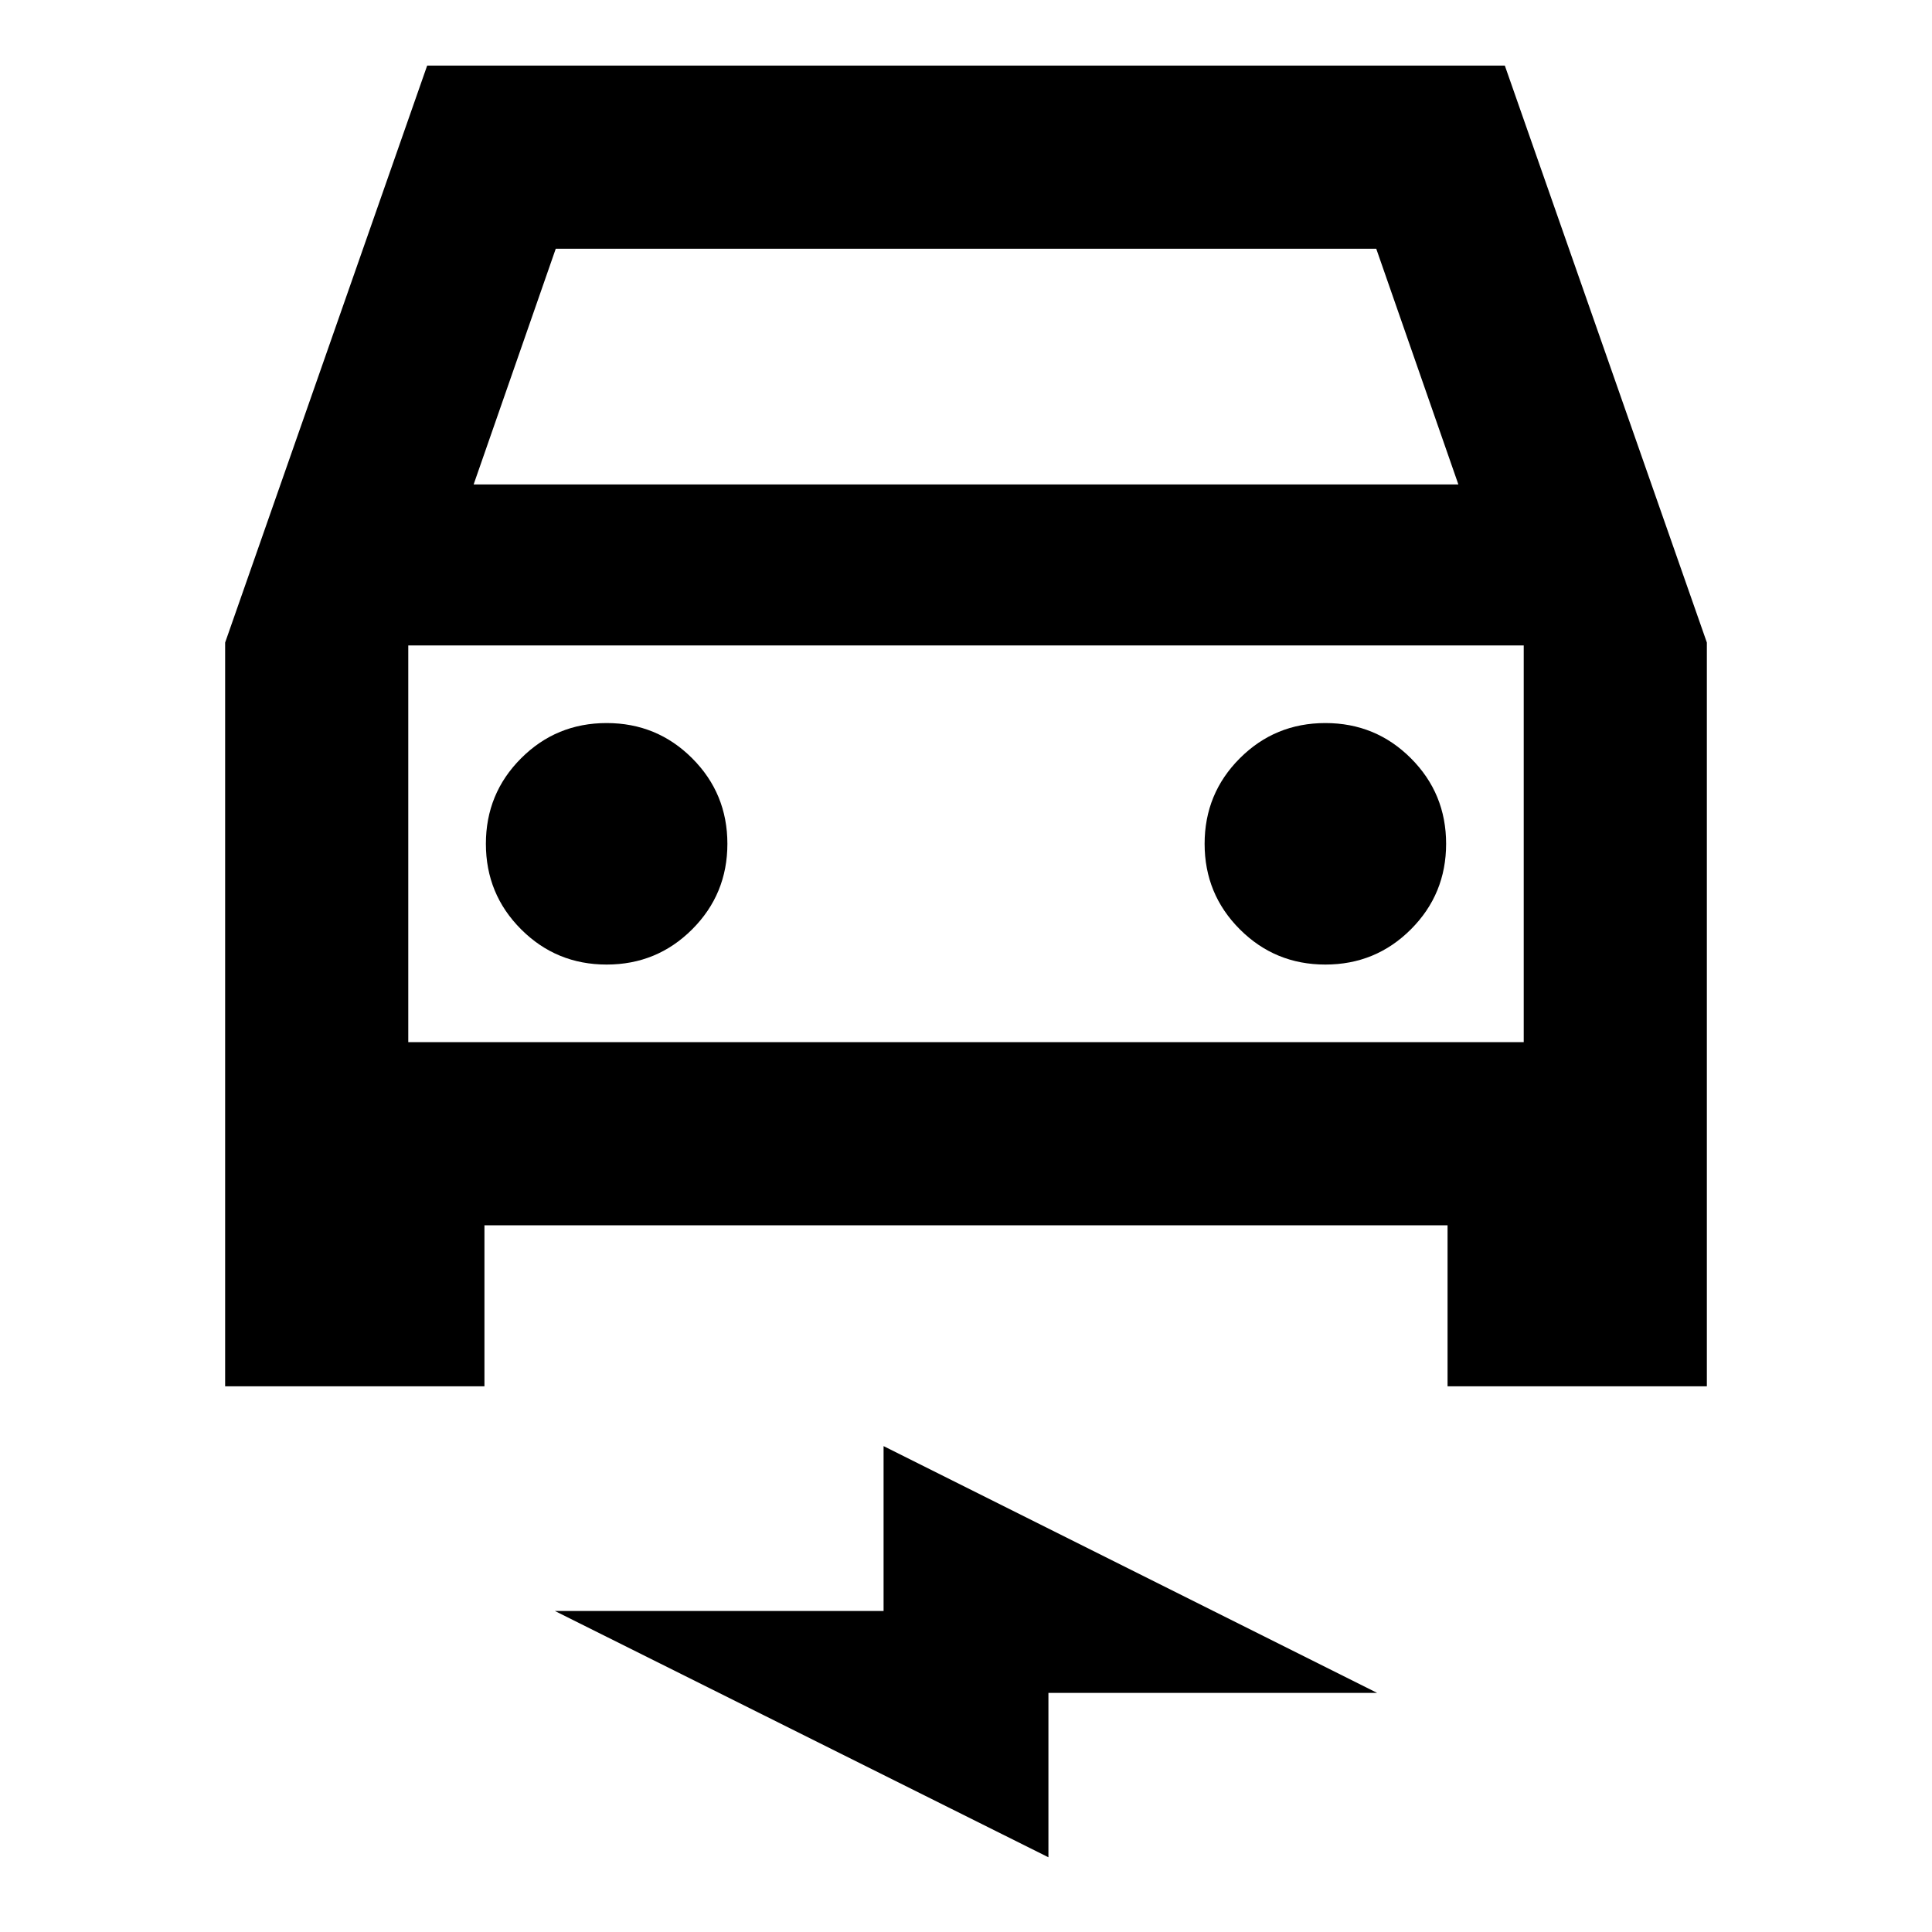 <svg xmlns="http://www.w3.org/2000/svg" height="24" viewBox="0 -960 960 960" width="24"><path d="M240.717-351.152v80H111.869v-369.565l100.392-286.696h535.478l100.392 286.696v369.565H719.283v-80H240.717Zm-5.369-368.131h489.304l-40.804-117.13H276.152l-40.804 117.13Zm-32.478 80v197.131-197.131Zm98.565 158.566q25 0 42.5-17.5t17.5-42.5q0-25-17.5-42.5t-42.5-17.5q-25 0-42.5 17.5t-17.5 42.5q0 25 17.5 42.5t42.5 17.5Zm357.13 0q25 0 42.5-17.5t17.5-42.5q0-25-17.5-42.5t-42.5-17.5q-25 0-42.5 17.5t-17.5 42.5q0 25 17.5 42.5t42.5 17.5ZM520.957-37.13 275.696-159.522h163.347v-81.913l245.261 122.631H520.957v81.674ZM202.87-442.152h554.26v-197.131H202.87v197.131Z"/></svg>